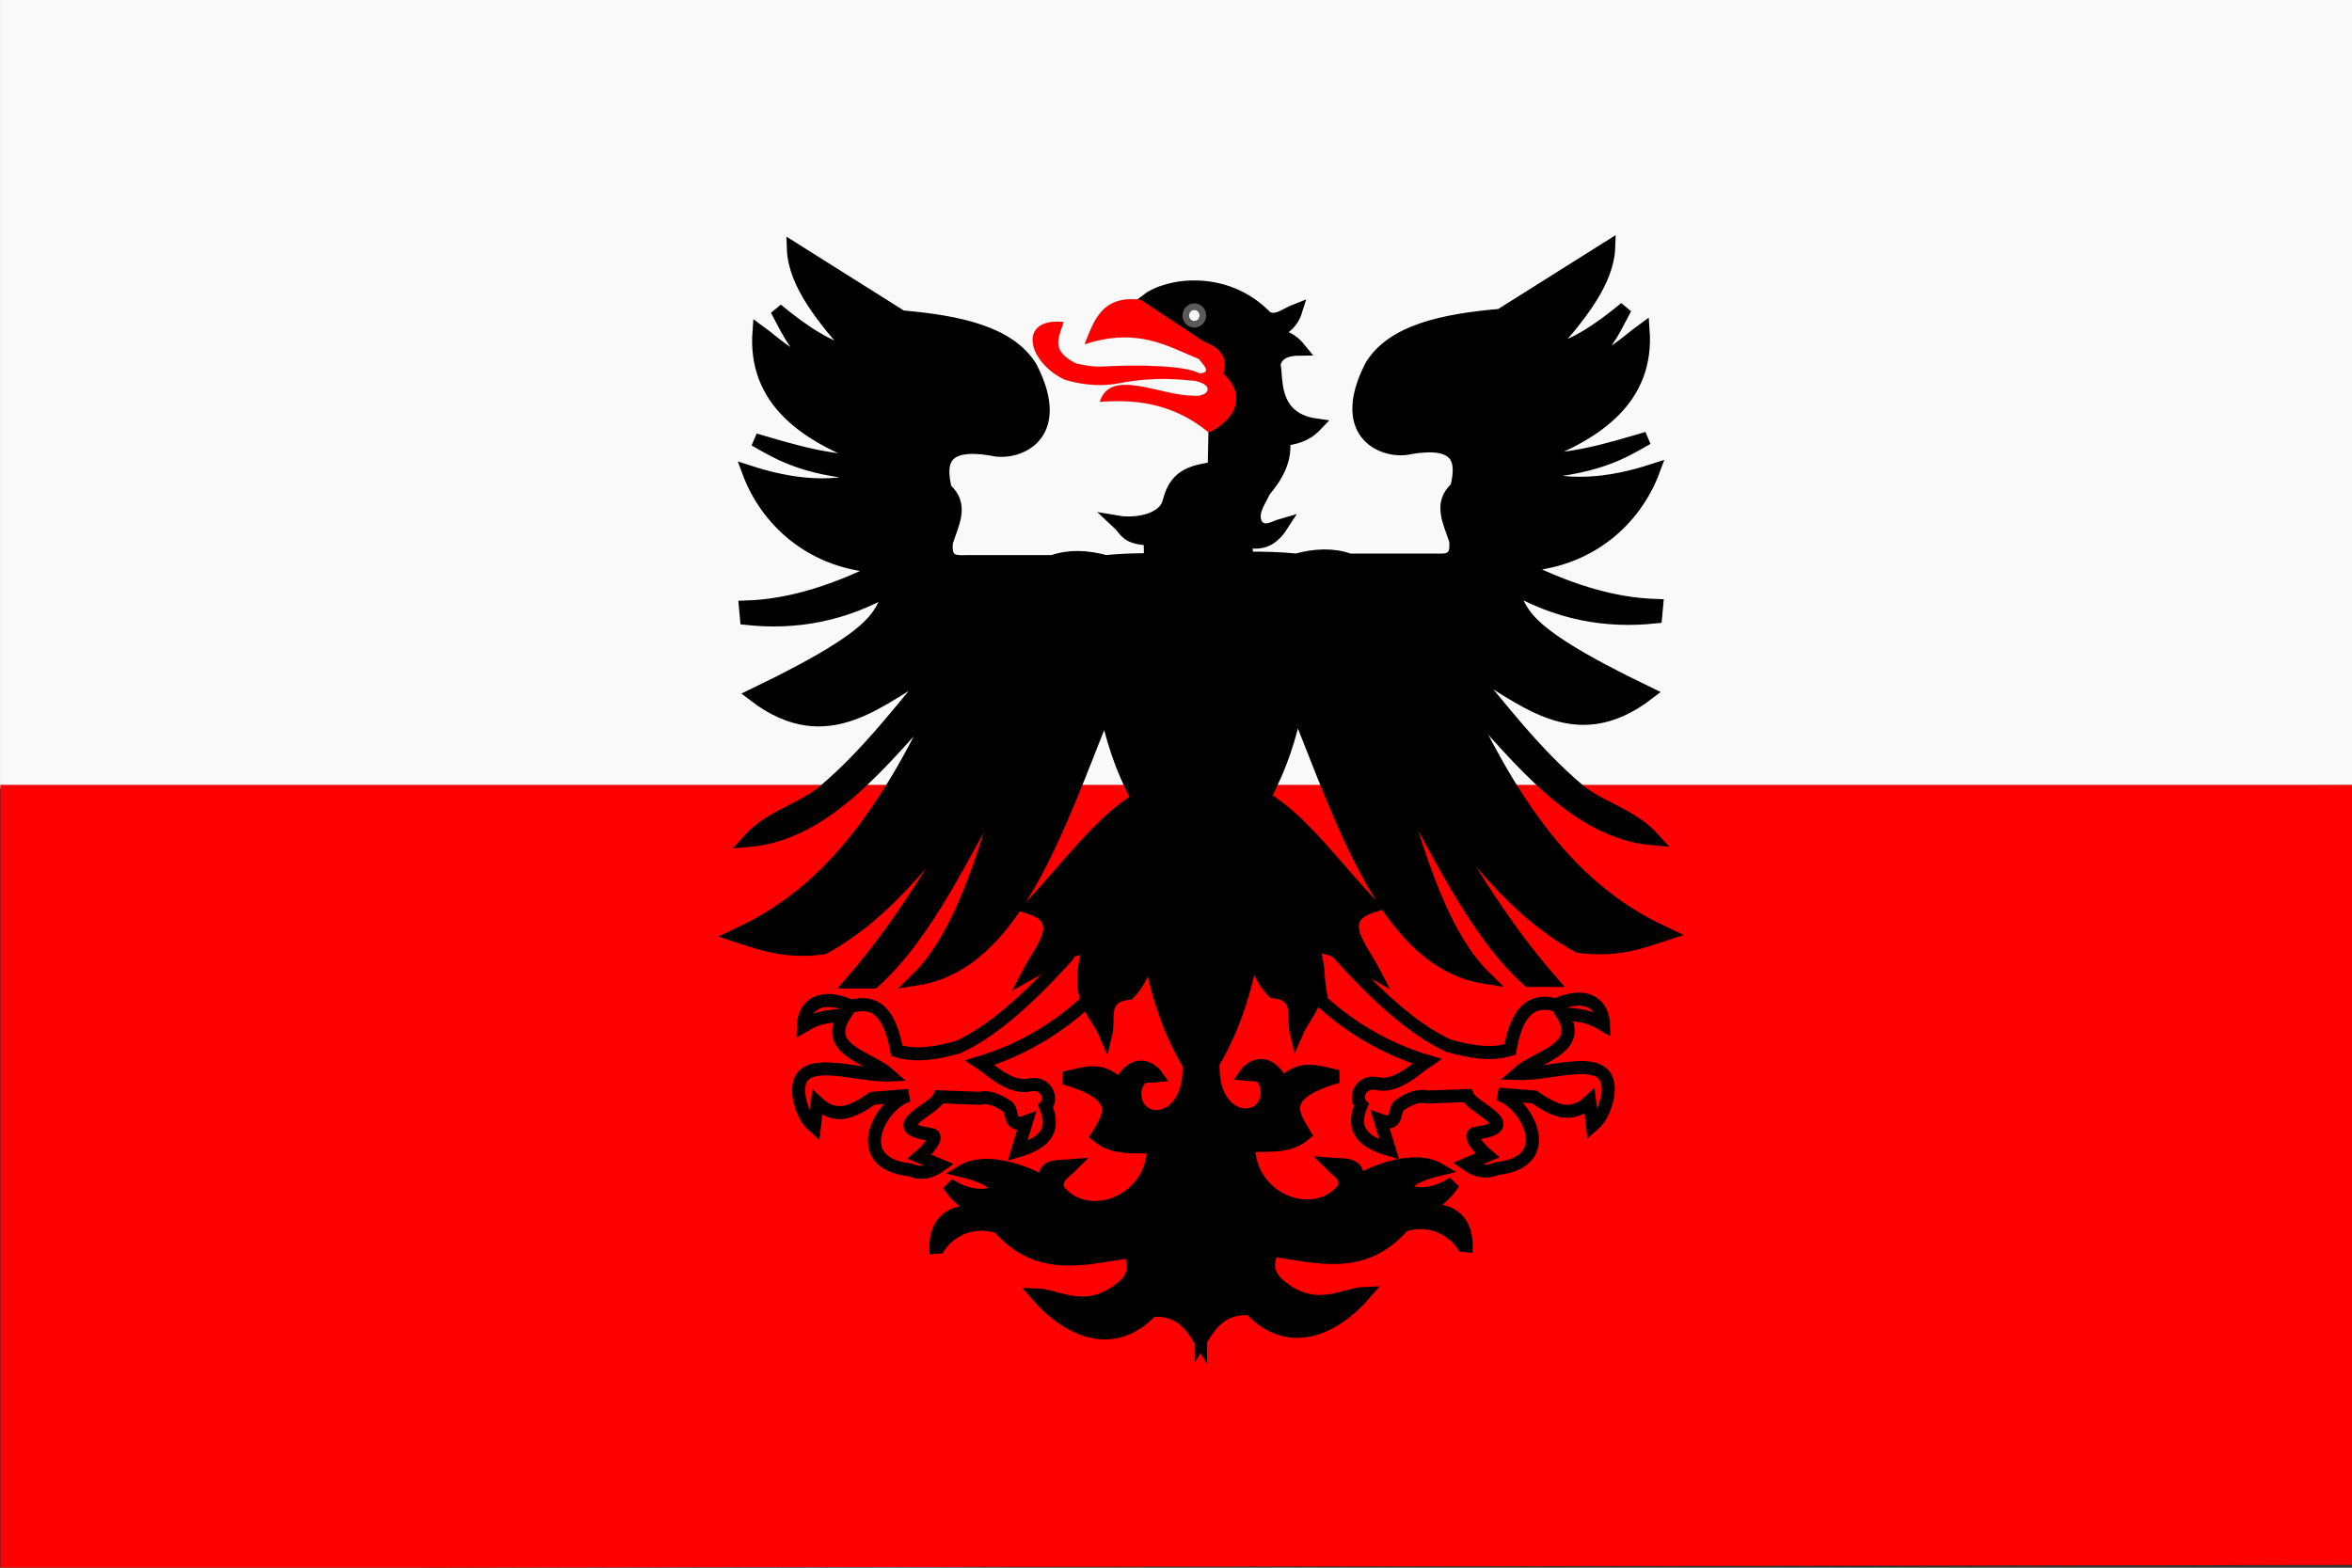 <svg width="600" height="400" viewBox="0 0 600 400" fill="none" xmlns="http://www.w3.org/2000/svg" xmlns:cgf="https://coding.garden/flags"><rect x="0" y="0" width="600" height="400" fill="#333333" stroke="none"/><g clip-path="url(#clip0_1_7232)">
<path d="M-0.003 -1.002V201.235L600.166 200.386V-1.002H-0.003V-1.002Z" fill="#F9F9F9" stroke="black" stroke-width="0.016"/>
<path d="M0.088 200.274V400.151L600.257 399.311V200.274H0.088V200.274Z" fill="#FF0000" stroke="black" stroke-width="0.016"/>
<path d="M272.179 244.093C262.912 254.243 253.645 262.971 244.378 267.197C239.182 268.587 233.985 269.676 228.788 268.129C227.346 260.305 224.551 254.72 217.141 256.763C209.254 253.136 205.057 256.607 204.932 261.794C209.127 259.274 211.256 259.416 215.451 258.999C209.775 268.016 221.8 269.718 226.909 274.278C217.649 274.657 201.489 267.667 203.993 280.613C204.667 282.911 205.141 285.209 207.749 287.507L208.501 281.358C213.518 286.089 218.062 283.294 222.589 280.24L231.793 279.495C224.781 281.328 216.126 296.803 232.169 298.5C234.736 299.639 237.303 299.225 239.87 297.382L234.611 295.147C235.758 294.205 240.151 289.824 237.408 289.444C224.914 287.712 238.293 283.246 239.682 279.868L249.826 280.24C252.218 279.663 254.61 280.695 257.002 282.34C258.617 283.45 257.039 288.008 261.848 286.203L259.594 293.656C265.656 291.897 269.625 288.984 266.732 282.29C268.726 280.26 266.694 275.951 262.811 276.814C257.698 277.949 252.977 273.093 250.014 271.11C259.701 268.2 268.69 263.213 276.875 255.831L278.941 241.111C276.687 241.48 274.433 240.082 272.179 244.093V244.093Z" stroke="black" stroke-width="3.331"/>
<path d="M305.992 142.778C298.022 142.945 290.053 142.491 282.083 143.305C277.237 141.994 272.674 141.808 268.535 143.305C262.26 143.305 255.809 143.305 246.752 143.305C243.901 143.35 240.853 143.708 241.439 138.298C242.92 133.646 245.756 128.844 241.174 124.859C239.417 117.789 240.566 112.592 252.862 114.582C259.16 116.261 272.109 111.595 262.957 93.765C257.488 84.836 244.609 82.125 230.016 80.853L202.389 63.462C202.699 72.421 210.095 81.38 218.062 90.34C211.421 89.028 204.78 84.508 198.139 79.009C200.607 83.489 202.298 87.968 207.436 92.448C201.778 91.902 197.967 87.693 193.623 84.543C192.315 102.023 205.203 111.456 223.641 117.745C212.332 118.252 202.496 115.106 192.56 112.211C199.32 116.079 205.697 120.036 224.172 121.17C213.103 125.277 202.035 123.971 190.966 120.38C195.518 132.687 207.192 144.046 225.5 144.622C213.723 150.566 201.946 154.565 190.169 154.899L190.435 157.798C202.778 159.108 215.372 157.173 228.422 149.366C223.167 156.384 228.678 159.767 192.294 177.297C211.547 192.082 224.727 177.614 239.314 169.919C230.018 180.814 221.602 192.247 210.234 201.877C204.668 206.592 196.536 208.24 190.966 214.452C210.651 212.817 224.931 194.331 239.845 177.824C222.04 216.691 204.888 230.71 187.778 238.695C194.166 240.791 200.277 243.161 210.093 241.857C227.175 232.474 237.408 217.146 249.143 203.121C239.641 219.377 230.217 235.665 217.265 250.553H222.844C236.755 238.096 245.93 217.183 256.581 198.905C250.872 219.72 244.599 239.338 234.001 249.762C258.706 245.878 269.665 211.691 282.083 180.723C283.65 188.16 285.934 195.776 290.318 203.912C280.537 209.729 271.842 222.011 262.691 231.58C272.693 234.765 265.518 242.21 262.16 248.708C267.384 245.827 272.609 241.501 277.833 241.857C273.932 255.037 279.455 257.936 282.083 263.991C283.07 260.001 280.512 254.253 287.928 253.451C292.233 248.972 292.571 244.492 292.709 240.012C294.476 250.846 297.341 261.498 303.335 271.633C303.889 287.993 288.974 287.901 289.521 278.484C290.355 273.606 292.935 274.788 295.1 274.532C294.661 273.885 290.13 268.582 285.537 276.903C280.844 271.809 276.15 274.152 271.457 275.059C286.964 279.512 283.033 284.679 279.958 289.815C284.217 293.377 289.386 292.419 294.303 292.714C294.103 307.108 276.968 312.94 269.864 303.518C268.94 300.468 271.594 299.193 273.317 297.457C270.339 297.714 265.53 296.907 266.676 301.937C261.363 298.781 251.534 295.345 245.69 298.774C261.718 302.654 251.018 308.522 241.97 302.2C245.103 306.931 249.111 309.058 253.659 309.578C242.912 307.621 238.197 311.273 238.783 319.855C238.614 318.655 244.154 309.965 254.722 313.004C264.986 324.844 276.837 320.947 288.459 319.328C288.758 321.792 290.381 323.73 287.396 327.497C277.703 336.506 270.236 330.602 264.551 330.395C272.692 339.791 284.218 344.61 293.772 334.348C300.577 333.837 303.64 337.655 306.257 341.99L305.992 142.778Z" fill="black" stroke="black" stroke-width="3.331"/>
<path d="M306.788 142.382C314.758 142.55 322.727 142.095 330.696 142.909C335.543 141.598 340.106 141.412 344.244 142.909C350.519 142.909 356.971 142.909 366.028 142.909C368.878 142.954 371.927 143.312 371.341 137.903C369.86 133.25 367.024 128.448 371.606 124.464C373.363 117.394 372.213 112.197 359.918 114.187C353.62 115.865 340.671 111.199 349.823 93.37C355.292 84.44 368.171 81.73 382.763 80.458L410.391 63.066C410.081 72.026 402.684 80.985 394.718 89.944C401.359 88.633 408 84.112 414.641 78.613C412.172 83.093 410.482 87.573 405.343 92.052C411.001 91.507 414.812 87.297 419.157 84.147C420.465 101.627 407.576 111.061 389.139 117.349C400.448 117.857 410.283 114.711 420.22 111.815C413.46 115.684 407.083 119.641 388.608 120.775C399.676 124.882 410.745 123.575 421.814 119.984C417.262 132.291 405.588 143.65 387.279 144.227C399.056 150.17 410.834 154.17 422.611 154.504L422.345 157.402C410.002 158.712 397.407 156.777 384.357 148.97C389.613 155.989 384.102 159.372 420.485 176.902C401.233 191.686 388.052 177.219 373.466 169.524C382.762 180.419 391.178 191.851 402.546 201.482C408.111 206.197 416.244 207.845 421.814 214.056C402.129 212.421 387.849 193.935 372.934 177.429C390.74 216.296 407.892 230.314 425.001 238.299C418.614 240.395 412.503 242.766 402.687 241.461C385.605 232.078 375.372 216.75 363.637 202.726C373.139 218.982 382.563 235.269 395.515 250.157H389.936C376.025 237.7 366.849 216.788 356.199 198.509C361.908 219.325 368.181 238.942 378.779 249.367C354.073 245.482 343.115 211.296 330.696 180.327C329.13 187.765 326.845 195.38 322.461 203.516C332.243 209.334 340.938 221.616 350.089 231.184C340.087 234.37 347.262 241.814 350.62 248.312C345.396 245.431 340.171 241.106 334.947 241.461C338.848 254.642 333.325 257.54 330.696 263.596C329.71 259.606 332.268 253.857 324.852 253.056C320.547 248.576 320.209 244.096 320.071 239.617C318.303 250.45 315.439 261.103 309.445 271.238C308.89 287.597 323.806 287.506 323.258 278.089C322.424 273.211 319.845 274.393 317.68 274.136C318.118 273.489 322.65 268.186 327.243 276.508C331.936 271.413 336.629 273.756 341.322 274.663C325.816 279.117 329.747 284.284 332.822 289.42C328.563 292.981 323.394 292.024 318.477 292.318C318.677 306.713 335.812 312.544 342.916 303.122C343.84 300.073 341.186 298.798 339.463 297.061C342.441 297.319 347.25 296.511 346.104 301.541C351.417 298.385 361.246 294.95 367.09 298.379C351.062 302.258 361.762 308.126 370.809 301.805C367.676 306.535 363.669 308.663 359.121 309.183C369.868 307.225 374.583 310.878 373.997 319.46C374.166 318.259 368.626 309.569 358.058 312.608C347.794 324.449 335.942 320.551 324.321 318.933C324.022 321.396 322.399 323.335 325.383 327.101C335.077 336.11 342.544 330.207 348.229 330C340.088 339.396 328.562 344.215 319.008 333.953C312.203 333.441 309.14 337.26 306.522 341.594L306.788 142.382V142.382Z" fill="black" stroke="black" stroke-width="3.331"/>
<path d="M341.827 243.759C351.094 253.909 360.36 262.638 369.627 266.864C374.824 268.253 380.021 269.342 385.218 267.795C386.659 259.971 389.455 254.386 396.864 256.429C404.752 252.803 408.949 256.273 409.074 261.46C404.879 258.94 402.75 259.083 398.555 258.665C404.23 267.683 392.206 269.384 387.097 273.944C396.357 274.324 412.517 267.333 410.013 280.279C409.339 282.577 408.865 284.876 406.256 287.174L405.505 281.025C400.487 285.755 395.944 282.96 391.417 279.907L382.213 279.161C389.225 280.994 397.88 296.47 381.837 298.167C379.27 299.306 376.703 298.891 374.135 297.049L379.395 294.813C378.248 293.871 373.854 289.49 376.597 289.11C389.092 287.379 375.713 282.913 374.323 279.534L364.18 279.907C361.788 279.329 359.396 280.361 357.004 282.006C355.389 283.117 356.967 287.674 352.158 285.869L354.412 293.322C348.35 291.563 344.38 288.651 347.274 281.956C345.28 279.926 347.312 275.618 351.195 276.48C356.308 277.616 361.029 272.759 363.992 270.777C354.305 267.867 345.316 262.879 337.131 255.498L335.064 240.778C337.319 241.146 339.573 239.749 341.827 243.759V243.759Z" stroke="black" stroke-width="3.331"/>
<path d="M292.654 76.583C297.131 79.357 301.222 81.621 307.118 86.272C308.258 85.597 315.115 87.638 313.317 94.843C315.486 97.149 318.761 104.98 309.936 110.495L309.748 119.439C305.047 120.339 300.085 120.678 298.29 127.824C297.188 132.932 289.524 133.972 285.141 133.227C287.358 135.276 287.11 137.297 293.406 137.513L293.593 146.829L318.576 146.084L317.637 138.072C320.768 138.555 323.899 138.842 327.029 133.972C324.9 134.577 322.772 136.315 320.643 134.159C318.767 131.177 321.079 128.196 322.521 125.215C325.839 121.286 328.075 117.089 327.405 112.172C330.16 111.687 332.915 111.341 335.67 108.445C323.63 106.754 325.925 95.204 324.963 93.166C325.501 90.16 328 89.099 331.537 89.067C328.782 85.669 326.027 85.515 323.272 85.527C326.471 84.541 329.379 83.123 330.598 79.192C328.031 80.185 325.464 82.593 322.897 80.869C312.709 70.328 297.858 72.52 292.654 76.583V76.583Z" fill="black" stroke="black" stroke-width="3.331"/>
<path opacity="0.453" d="M307.682 80.496C307.682 81.312 307.365 82.094 306.802 82.67C306.238 83.247 305.473 83.571 304.676 83.571C303.879 83.571 303.115 83.247 302.551 82.67C301.988 82.094 301.671 81.312 301.671 80.496C301.671 79.681 301.988 78.899 302.551 78.322C303.115 77.746 303.879 77.422 304.676 77.422C305.473 77.422 306.238 77.746 306.802 78.322C307.365 78.899 307.682 79.681 307.682 80.496Z" fill="white" stroke="black" stroke-width="3.331" stroke-linecap="square" stroke-dasharray="19.98 3.33"/>
<path opacity="0.453" d="M307.682 80.496C307.682 81.312 307.365 82.094 306.802 82.67C306.238 83.247 305.473 83.571 304.676 83.571C303.879 83.571 303.115 83.247 302.551 82.67C301.988 82.094 301.671 81.312 301.671 80.496C301.671 79.681 301.988 78.899 302.551 78.322C303.115 77.746 303.879 77.422 304.676 77.422C305.473 77.422 306.238 77.746 306.802 78.322C307.365 78.899 307.682 79.681 307.682 80.496Z" fill="white" stroke="black" stroke-width="3.331" stroke-linecap="square" stroke-dasharray="19.98 3.33"/>
<path opacity="0.453" d="M307.682 80.496C307.682 81.312 307.365 82.094 306.802 82.67C306.238 83.247 305.473 83.571 304.676 83.571C303.879 83.571 303.115 83.247 302.551 82.67C301.988 82.094 301.671 81.312 301.671 80.496C301.671 79.681 301.988 78.899 302.551 78.322C303.115 77.746 303.879 77.422 304.676 77.422C305.473 77.422 306.238 77.746 306.802 78.322C307.365 78.899 307.682 79.681 307.682 80.496Z" fill="white" stroke="black" stroke-width="3.331" stroke-linecap="square" stroke-dasharray="19.98 3.33"/>
<path opacity="0.453" d="M307.682 80.496C307.682 81.312 307.365 82.094 306.802 82.67C306.238 83.247 305.473 83.571 304.676 83.571C303.879 83.571 303.115 83.247 302.551 82.67C301.988 82.094 301.671 81.312 301.671 80.496C301.671 79.681 301.988 78.899 302.551 78.322C303.115 77.746 303.879 77.422 304.676 77.422C305.473 77.422 306.238 77.746 306.802 78.322C307.365 78.899 307.682 79.681 307.682 80.496Z" fill="white" stroke="black" stroke-width="3.331" stroke-linecap="square" stroke-dasharray="19.98 3.33"/>
<path opacity="0.453" d="M307.682 80.496C307.682 81.312 307.365 82.094 306.802 82.67C306.238 83.247 305.473 83.571 304.676 83.571C303.879 83.571 303.115 83.247 302.551 82.67C301.988 82.094 301.671 81.312 301.671 80.496C301.671 79.681 301.988 78.899 302.551 78.322C303.115 77.746 303.879 77.422 304.676 77.422C305.473 77.422 306.238 77.746 306.802 78.322C307.365 78.899 307.682 79.681 307.682 80.496Z" fill="white" stroke="black" stroke-width="3.331" stroke-linecap="square" stroke-dasharray="19.98 3.33"/>
<path opacity="0.453" d="M307.682 80.496C307.682 81.312 307.365 82.094 306.802 82.67C306.238 83.247 305.473 83.571 304.676 83.571C303.879 83.571 303.115 83.247 302.551 82.67C301.988 82.094 301.671 81.312 301.671 80.496C301.671 79.681 301.988 78.899 302.551 78.322C303.115 77.746 303.879 77.422 304.676 77.422C305.473 77.422 306.238 77.746 306.802 78.322C307.365 78.899 307.682 79.681 307.682 80.496Z" fill="white" stroke="black" stroke-width="3.331" stroke-linecap="square" stroke-dasharray="19.98 3.33"/>
<path d="M291.049 76.495C281.129 75.249 279.113 81.743 276.686 87.832C290.098 83.49 297.571 88.169 305.858 91.612C306.961 93.15 309.346 95.067 305.969 95.286C302.707 93.308 290.743 92.999 281.489 93.519C278.551 93.685 276.083 93.074 274.57 92.766C267.951 89.497 270.005 86.359 271.341 82.164C259.714 80.94 261.854 92.127 271.564 96.861C274.739 97.833 279.826 98.828 285.262 97.811C294.997 95.988 300.58 96.825 304.967 97.175C310.369 98.448 307.857 101.522 304.299 100.955C296.109 101.033 283.24 93.757 280.583 102.529C288.991 101.917 298.822 102.508 308.308 110.298C310.193 109.998 320.624 103.394 312.093 95.286C313.305 91.741 311.809 88.963 307.083 87.098L291.049 76.495V76.495Z" fill="#FF0000" stroke="black" stroke-width="0.016"/>
</g>
<defs>
<clipPath id="clip0_1_7232">
<rect width="600" height="400" fill="white"/>
</clipPath>
</defs>
</svg>
